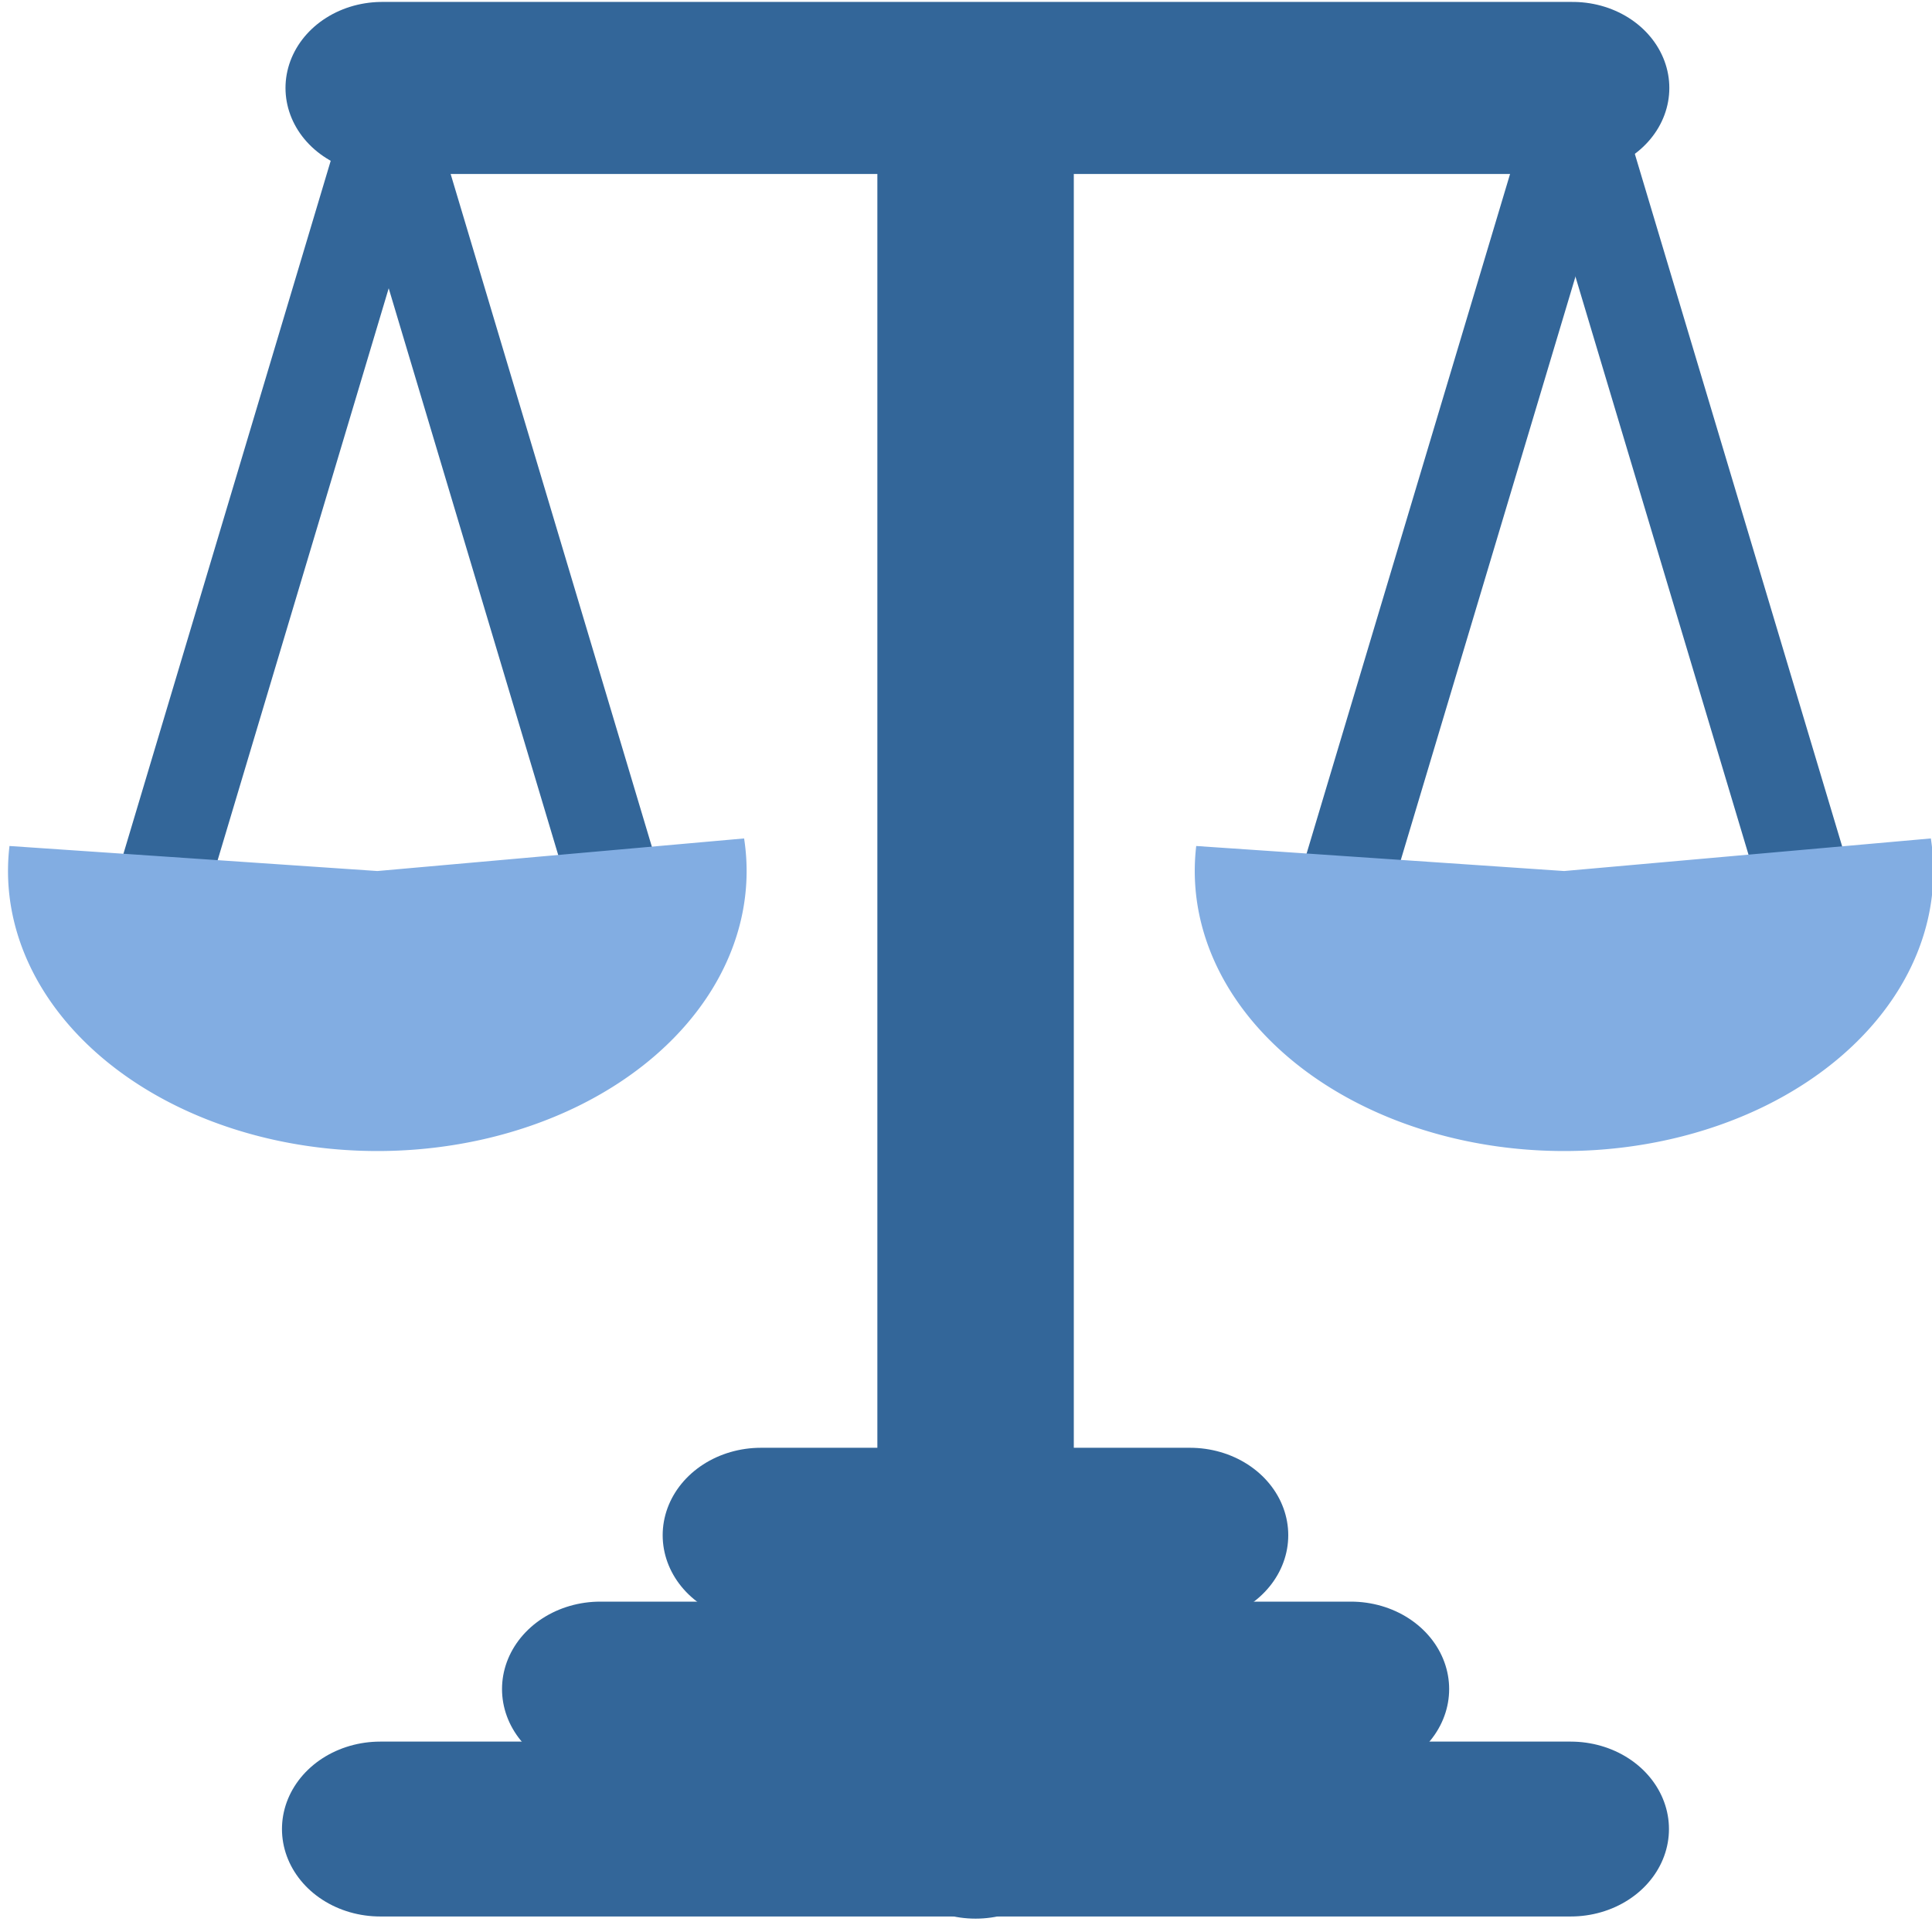 <?xml version="1.0" encoding="UTF-8" standalone="no"?>
<!-- Generator: Adobe Illustrator 18.1.1, SVG Export Plug-In . SVG Version: 6.00 Build 0)  -->

<svg
   xmlns:dc="http://purl.org/dc/elements/1.1/"
   xmlns:cc="http://creativecommons.org/ns#"
   xmlns:rdf="http://www.w3.org/1999/02/22-rdf-syntax-ns#"
   xmlns:svg="http://www.w3.org/2000/svg"
   xmlns="http://www.w3.org/2000/svg"
   xmlns:sodipodi="http://sodipodi.sourceforge.net/DTD/sodipodi-0.dtd"
   xmlns:inkscape="http://www.inkscape.org/namespaces/inkscape"
   id="Capa_1"
   style="enable-background:new 0 0 26 26"
   xml:space="preserve"
   viewBox="0 0 26 26"
   version="1.1"
   y="0px"
   x="0px"
   sodipodi:docname="legal.svg"
   inkscape:version="0.92.3 (2405546, 2018-03-11)"><defs
   id="defs1207" /><sodipodi:namedview
   pagecolor="#ffffff"
   bordercolor="#666666"
   borderopacity="1"
   objecttolerance="10"
   gridtolerance="10"
   guidetolerance="10"
   inkscape:pageopacity="0"
   inkscape:pageshadow="2"
   inkscape:window-width="1549"
   inkscape:window-height="845"
   id="namedview1205"
   showgrid="false"
   inkscape:zoom="9.0769231"
   inkscape:cx="13"
   inkscape:cy="13"
   inkscape:window-x="51"
   inkscape:window-y="27"
   inkscape:window-maximized="1"
   inkscape:current-layer="Capa_1" />

<g
   transform="matrix(3.266,0,0,3.025,-342.773,-119.877)"
   id="g6656"><g
     transform="matrix(1,0,0,2.101,-5.551,-48.02)"
     id="g6556" /><g
     id="g6676"><path
       inkscape:connector-curvature="0"
       id="path6493"
       d="m 106.498,48.201 h 4.83 v 0 h 0.061 v 0"
       style="fill:none;stroke:#336699;stroke-width:0.807;stroke-linecap:round;stroke-linejoin:round;stroke-miterlimit:4;stroke-dasharray:none;stroke-opacity:1"
       transform="matrix(1.003,0,0,0.964,-0.299,1.3)" /><path
       inkscape:connector-curvature="0"
       id="path6497"
       d="m 108.944,48.211 v -7.993 0 0"
       style="fill:none;stroke:#336699;stroke-width:0.807;stroke-linecap:round;stroke-linejoin:round;stroke-miterlimit:4;stroke-dasharray:none;stroke-opacity:1"
       transform="matrix(1.003,0,0,0.964,-0.299,1.3)" /><path
       inkscape:connector-curvature="0"
       id="path6493-4"
       d="m 106.506,40.166 h 4.83 v 0 h 0.061 v 0"
       style="fill:none;stroke:#336699;stroke-width:0.794;stroke-linecap:round;stroke-linejoin:round;stroke-miterlimit:4;stroke-dasharray:none;stroke-opacity:1"
       transform="matrix(1.003,0,0,0.964,-0.299,1.3)" /><path
       inkscape:connector-curvature="0"
       id="path6493-4-6"
       d="m 107.402,47.555 h 3.046 v 0 h 0.038 v 0"
       style="fill:none;stroke:#336699;stroke-width:0.807;stroke-linecap:round;stroke-linejoin:round;stroke-miterlimit:4;stroke-dasharray:none;stroke-opacity:1"
       transform="matrix(1.003,0,0,0.964,-0.299,1.3)" /><path
       inkscape:connector-curvature="0"
       id="path6493-4-6-6"
       d="m 108.062,46.845 h 1.741 v 0 h 0.022 v 0"
       style="fill:none;stroke:#336699;stroke-width:0.807;stroke-linecap:round;stroke-linejoin:round;stroke-miterlimit:4;stroke-dasharray:none;stroke-opacity:1"
       transform="matrix(1.003,0,0,0.964,-0.299,1.3)" /><g
       style="stroke:#336699;stroke-opacity:1"
       transform="matrix(0.657,0,0,1.295,41.139,-12.626)"
       id="g6548"><path
         style="fill:none;stroke:#336699;stroke-width:0.529;stroke-linecap:round;stroke-linejoin:round;stroke-miterlimit:4;stroke-dasharray:none;stroke-opacity:1"
         d="m 105.495,43.519 1.513,-2.768"
         id="path6529"
         inkscape:connector-curvature="0" /><path
         style="fill:none;stroke:#336699;stroke-width:0.529;stroke-linecap:round;stroke-linejoin:round;stroke-miterlimit:4;stroke-dasharray:none;stroke-opacity:1"
         d="m 108.522,43.519 -1.513,-2.768"
         id="path6529-2"
         inkscape:connector-curvature="0" /></g><path
       transform="matrix(1,0,0,2.101,-5.551,-48.02)"
       d="m 118.459,43.493 a 1.522,0.593 0 0 1 -0.689,0.568 1.522,0.593 0 0 1 -1.611,0.008 1.522,0.593 0 0 1 -0.727,-0.56 l 1.516,0.053 z"
       sodipodi:end="3.2313244"
       sodipodi:start="6.1667202"
       sodipodi:ry="0.59301978"
       sodipodi:rx="1.5218151"
       sodipodi:cy="43.562145"
       sodipodi:cx="116.94762"
       sodipodi:type="arc"
       id="path6550"
       style="opacity:1;fill:#82ade2;fill-opacity:1;fill-rule:evenodd;stroke:none;stroke-width:0.67;stroke-linecap:round;stroke-linejoin:round;stroke-miterlimit:4;stroke-dasharray:none;stroke-opacity:1;paint-order:fill markers stroke" /><g
       id="g6556-0"
       transform="matrix(1,0,0,2.101,-10.441,-48.02)"><g
         style="stroke:#336699;stroke-opacity:1"
         transform="matrix(0.657,0,0,0.617,46.69,16.845)"
         id="g6548-6"><path
           style="fill:none;stroke:#336699;stroke-width:0.529;stroke-linecap:round;stroke-linejoin:round;stroke-miterlimit:4;stroke-dasharray:none;stroke-opacity:1"
           d="m 105.495,43.519 1.513,-2.768"
           id="path6529-8"
           inkscape:connector-curvature="0" /><path
           style="fill:none;stroke:#336699;stroke-width:0.529;stroke-linecap:round;stroke-linejoin:round;stroke-miterlimit:4;stroke-dasharray:none;stroke-opacity:1"
           d="m 108.522,43.519 -1.513,-2.768"
           id="path6529-2-9"
           inkscape:connector-curvature="0" /></g><path
         d="m 118.459,43.493 a 1.522,0.593 0 0 1 -0.689,0.568 1.522,0.593 0 0 1 -1.611,0.008 1.522,0.593 0 0 1 -0.727,-0.56 l 1.516,0.053 z"
         sodipodi:end="3.2313244"
         sodipodi:start="6.1667202"
         sodipodi:ry="0.59301978"
         sodipodi:rx="1.5218151"
         sodipodi:cy="43.562145"
         sodipodi:cx="116.94762"
         sodipodi:type="arc"
         id="path6550-2"
         style="opacity:1;fill:#82ade2;fill-opacity:1;fill-rule:evenodd;stroke:none;stroke-width:0.67;stroke-linecap:round;stroke-linejoin:round;stroke-miterlimit:4;stroke-dasharray:none;stroke-opacity:1;paint-order:fill markers stroke" /></g></g></g></svg>